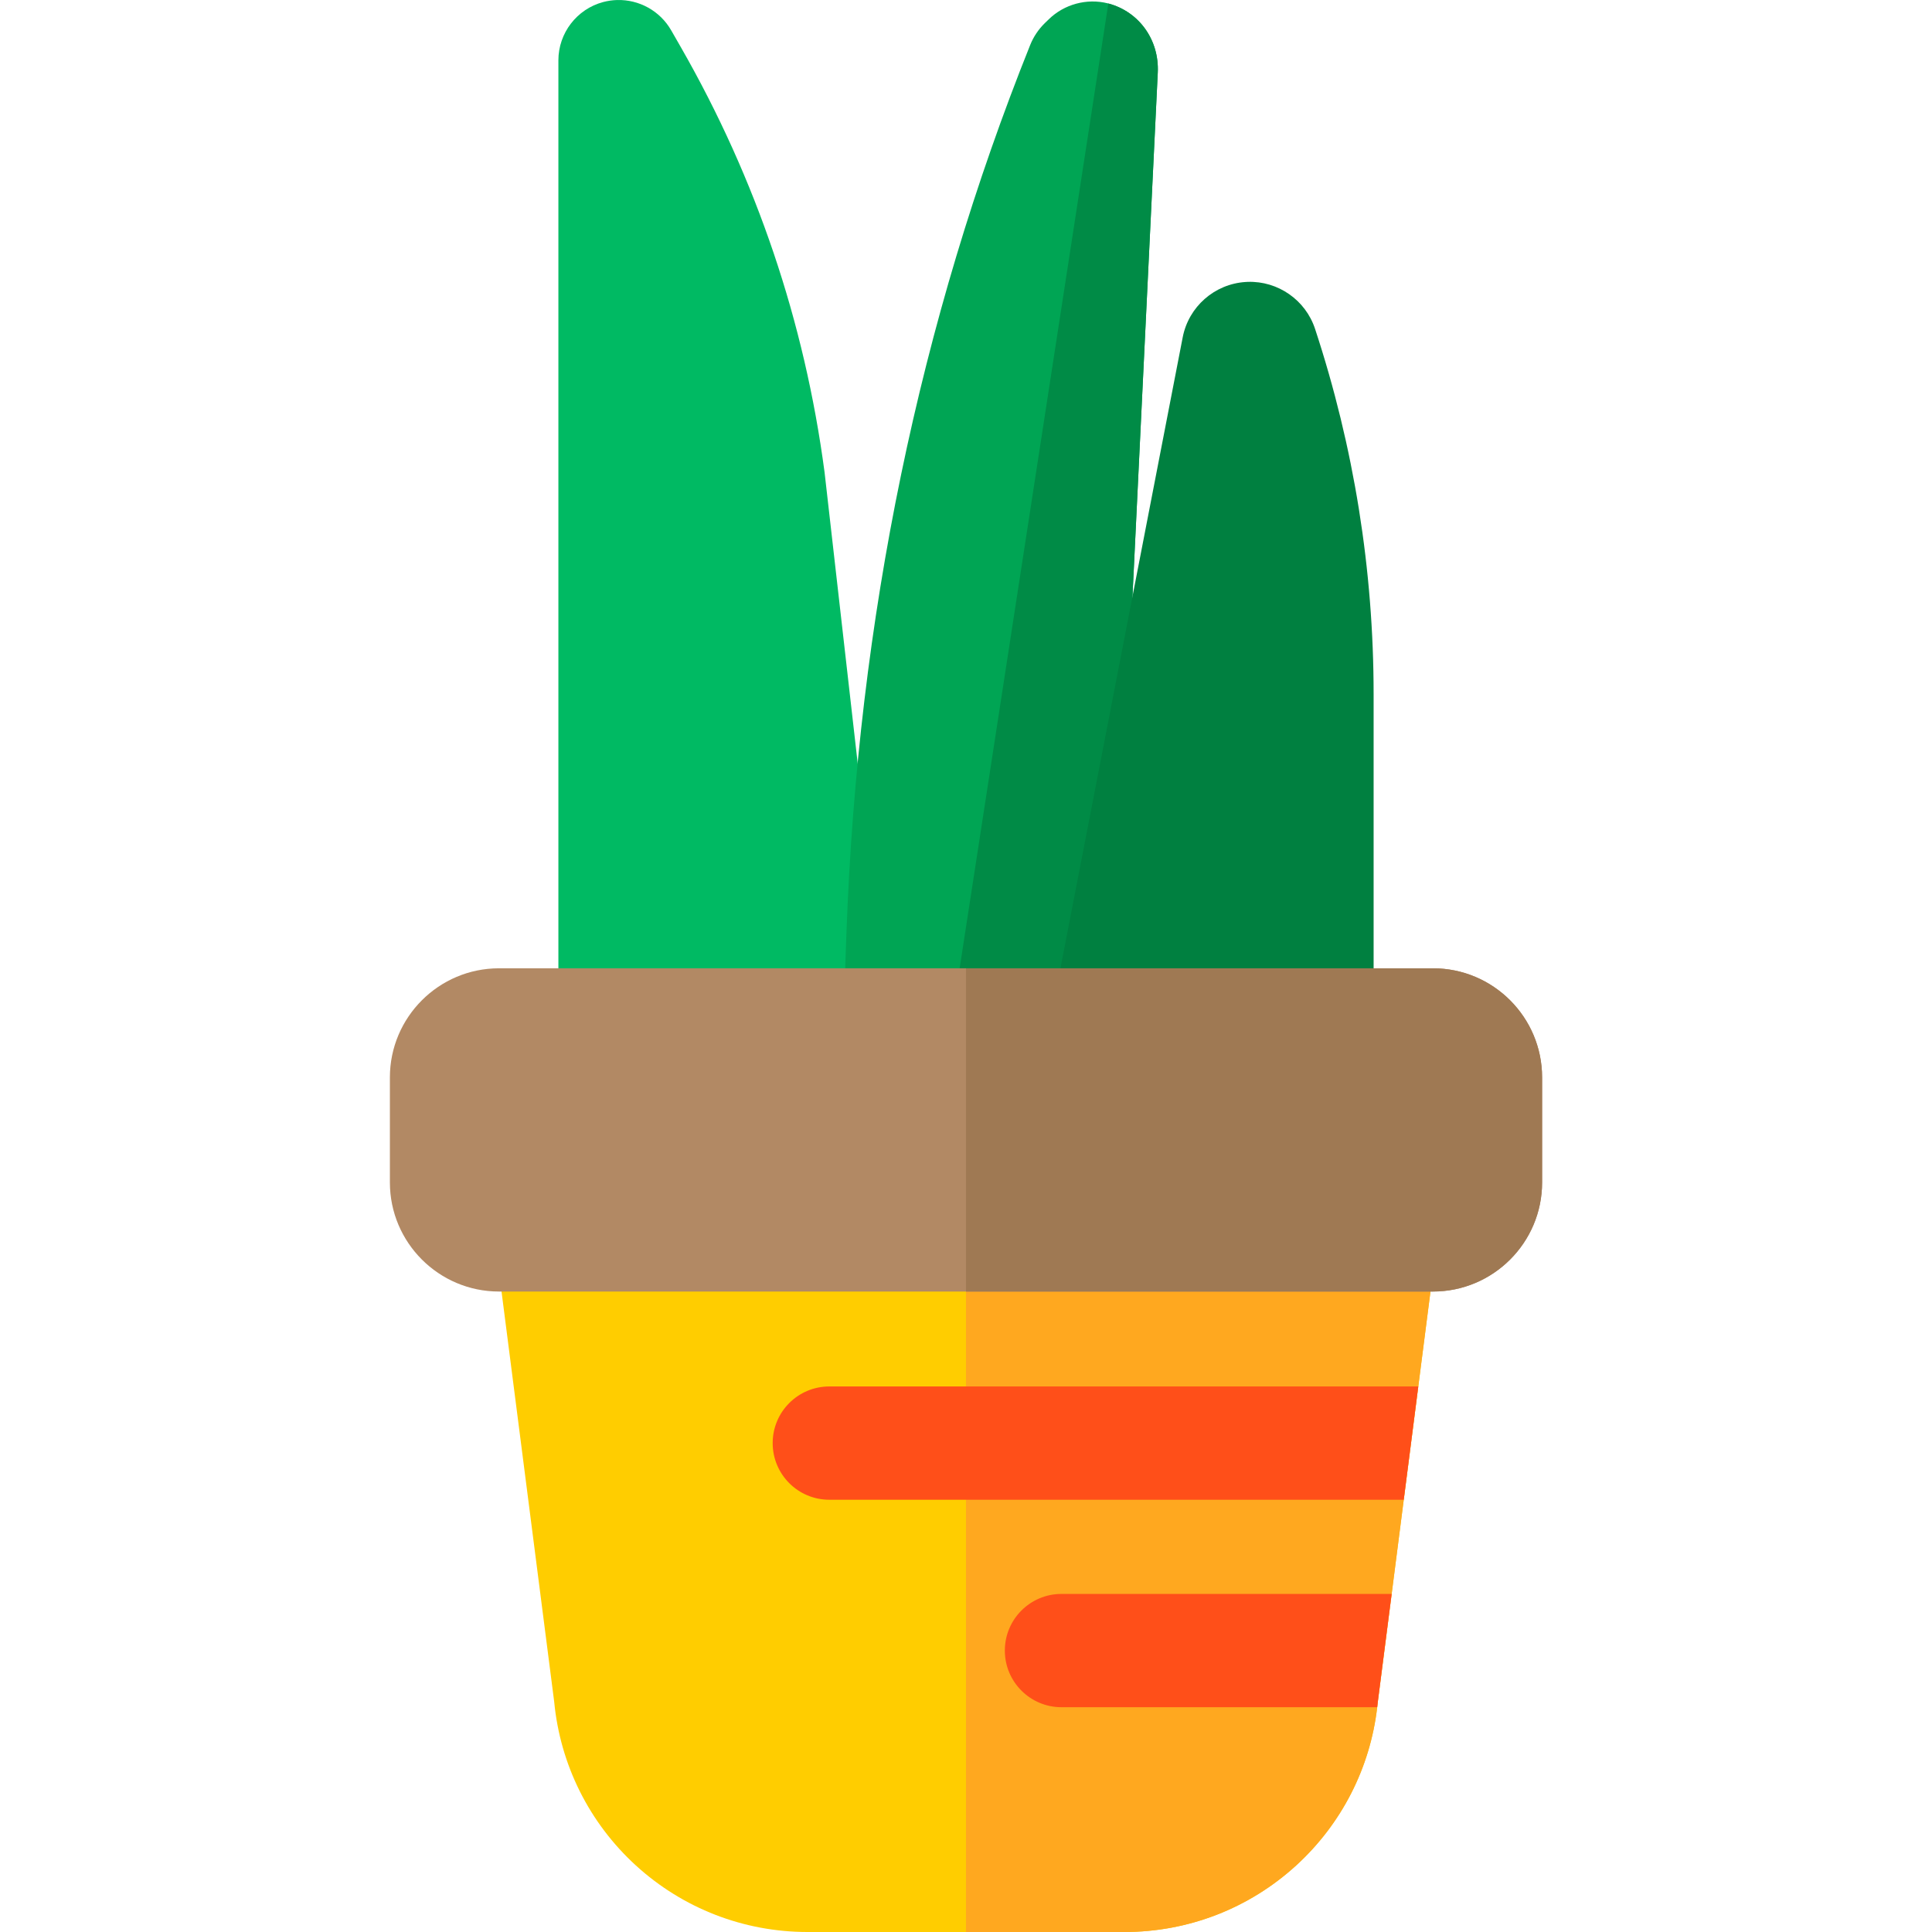 <?xml version="1.0" encoding="iso-8859-1"?>
<!-- Generator: Adobe Illustrator 19.0.0, SVG Export Plug-In . SVG Version: 6.00 Build 0)  -->
<svg version="1.1" id="Capa_1" xmlns="http://www.w3.org/2000/svg" xmlns:xlink="http://www.w3.org/1999/xlink" x="0px" y="0px"
	 viewBox="0 0 512 512" style="enable-background:new 0 0 512 512;" xml:space="preserve">
<path style="fill:#00BA63;" d="M221.471,283.848l-23.697,1.131l-34.785,1.651c-8.296,0-15.011-6.715-15.011-15.011V16.007
	c0-7.245,4.883-13.61,11.888-15.471c1.231-0.32,2.472-0.5,3.693-0.53c5.794-0.15,11.348,2.852,14.32,8.046l2.612,4.553
	c19.954,34.855,32.753,72.712,38.027,112.54l0.03,0.27l16.142,141.821C235.631,275.472,229.706,282.907,221.471,283.848z"/>
<path style="fill:#00A554;" d="M306.821,19.239l-12.219,253.11c-0.39,8.026-7.025,14.28-14.981,14.28c-0.25,0-0.49,0-0.741-0.01
	h-40.959c-8.286-0.3-14.761-7.255-14.46-15.541l0.861-23.977c3.002-82.989,19.374-162.106,48.685-235.168
	c0.871-2.172,2.172-4.123,3.853-5.774l1.071-1.041c4.103-4.013,10.097-5.624,15.651-4.233c0.05,0.01,0.09,0.02,0.14,0.04
	C301.888,3.098,307.242,10.593,306.821,19.239z"/>
<path style="fill:#008B46;" d="M306.821,19.239l-12.219,253.11c-0.39,8.026-7.025,14.28-14.981,14.28c-0.25,0-0.49,0-0.741-0.01
	h-29.191L293.722,0.926C301.888,3.098,307.242,10.593,306.821,19.239z"/>
<path style="fill:#008040;" d="M364.022,183.967v87.652c0,8.296-6.715,15.011-15.011,15.011l-27.119-0.701l-31.102-0.811
	c-8.136-1.581-13.46-9.457-11.878-17.593l34.515-178.127c1.571-8.116,8.436-14.15,16.682-14.67c0.18-0.01,0.37-0.02,0.56-0.03
	c8.016-0.26,15.321,4.803,17.843,12.479C358.808,118.46,364.022,151.033,364.022,183.967z"/>
<path style="fill:#FFCD00;" d="M382.946,312.248l-7.085,55.179l-3.853,30.021l-3.202,24.958l-3.673,28.59
	c-0.05,0.48-0.1,0.951-0.16,1.431c-1.871,16.132-9.467,30.962-21.495,41.95C331.029,505.746,314.887,512,298.025,512h-84.05
	c-16.862,0-33.004-6.254-45.452-17.623c-12.379-11.308-20.064-26.699-21.655-43.381l-17.813-138.749L382.946,312.248
	L382.946,312.248z"/>
<path style="fill:#FFA81F;" d="M382.946,312.248l-7.085,55.179l-3.853,30.021l-3.202,24.958l-3.673,28.59
	c-0.05,0.48-0.1,0.951-0.16,1.431c-1.871,16.132-9.467,30.962-21.495,41.95C331.029,505.746,314.887,512,298.025,512h-42.03V312.248
	L382.946,312.248L382.946,312.248z"/>
<path style="fill:#B28964;" d="M408.674,285.519v27.85c0,15.931-12.969,28.901-28.911,28.901H132.237
	c-15.941,0-28.911-12.969-28.911-28.901v-27.85c0-15.941,12.969-28.911,28.911-28.911h247.526
	C395.705,256.608,408.674,269.578,408.674,285.519z"/>
<path style="fill:#9F7953;" d="M408.674,285.519v27.85c0,15.931-12.969,28.901-28.911,28.901H255.995v-85.661h123.768
	C395.705,256.608,408.674,269.578,408.674,285.519z"/>
<g>
	<path style="fill:#FF4F19;" d="M368.806,422.406l-1.931,15.011l-1.741,13.58c-0.05,0.48-0.1,0.951-0.16,1.431h-83.67
		c-8.286,0-15.011-6.715-15.011-15.011c0-8.286,6.725-15.011,15.011-15.011H368.806z"/>
	<path style="fill:#FF4F19;" d="M375.861,367.427l-1.921,15.011l-1.931,15.011H219.779c-8.296,0-15.011-6.725-15.011-15.011
		c0-8.296,6.715-15.011,15.011-15.011H375.861z"/>
</g>
<g>
</g>
<g>
</g>
<g>
</g>
<g>
</g>
<g>
</g>
<g>
</g>
<g>
</g>
<g>
</g>
<g>
</g>
<g>
</g>
<g>
</g>
<g>
</g>
<g>
</g>
<g>
</g>
<g>
</g>
</svg>
